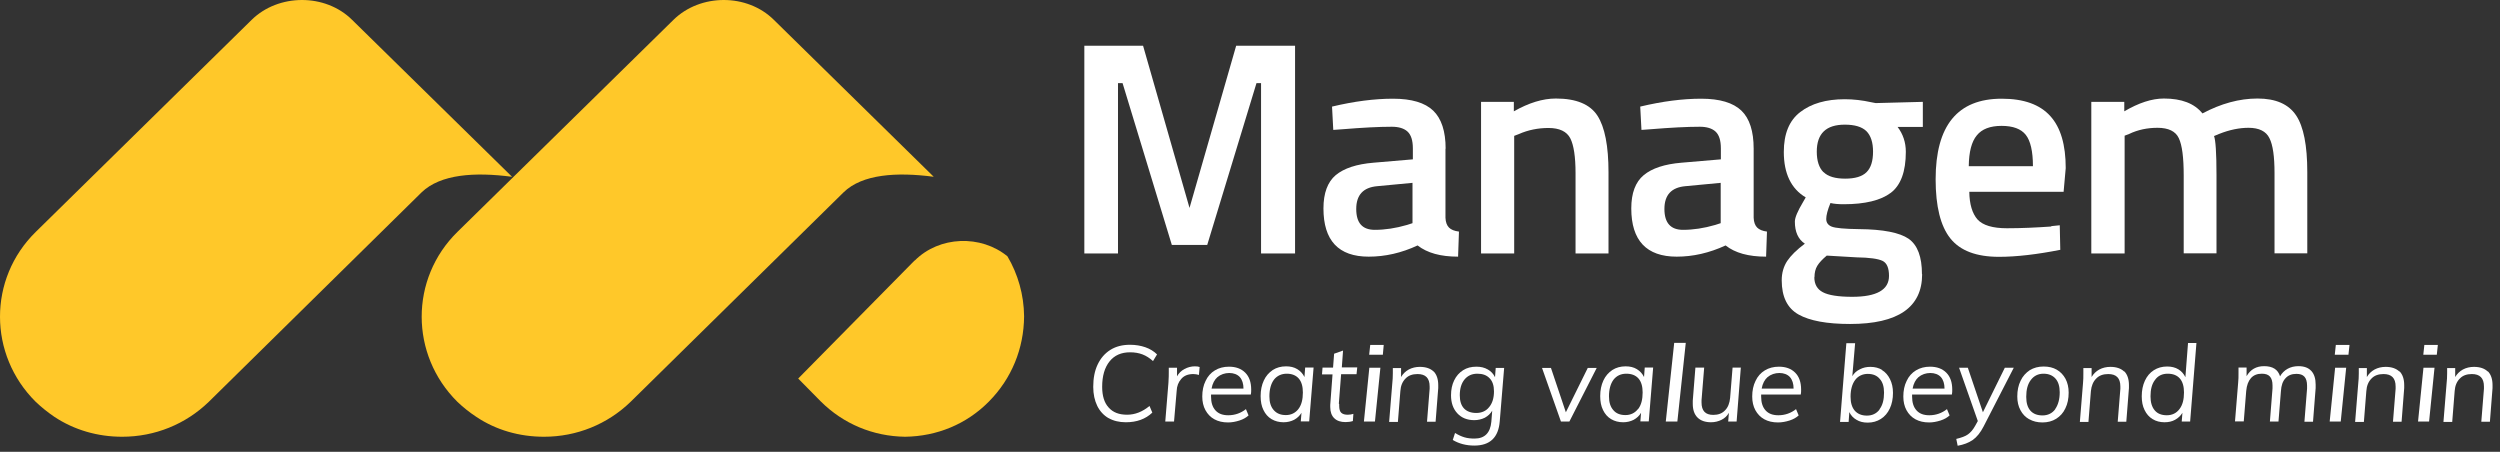 <svg width="166" height="30" viewBox="0 0 166 30" fill="none" xmlns="http://www.w3.org/2000/svg">
    <rect x="0" y="0" width="166" height="30" fill="#333333" stroke="none"/>
    <path
        d="M60.725 17.301L53 25.135L54.498 26.654C55.997 28.144 57.961 28.971 60.1 29C62.209 28.971 64.174 28.174 65.672 26.654C67.171 25.135 67.986 23.143 68 21.004C67.986 19.573 67.593 18.201 66.894 17.02C65.134 15.574 62.37 15.663 60.74 17.301"
        fill="#FFC829" />
    <path
        d="M62 11.738L51.388 1.322C49.607 -0.448 46.494 -0.433 44.713 1.322L30.374 15.397C27.201 18.51 27.216 23.556 30.374 26.684C30.763 27.052 31.167 27.377 31.616 27.672C32.934 28.557 34.49 29 36.122 29C38.292 29 40.327 28.174 41.869 26.684L56.013 12.771C57.255 11.561 59.53 11.414 62 11.738Z"
        fill="#FFC829" />
    <path
        d="M34 11.738L23.384 1.322C21.602 -0.448 18.487 -0.433 16.705 1.322L2.375 15.397C-0.799 18.51 -0.784 23.556 2.375 26.684C2.765 27.052 3.169 27.377 3.603 27.672C4.936 28.557 6.493 29 8.11 29C10.281 29 12.318 28.174 13.86 26.684L27.995 12.771C29.253 11.561 31.529 11.414 33.985 11.738"
        fill="#FFC829" />
    <path
        d="M72 16.832V3.038H75.9L78.984 13.806L82.081 3.038H85.992V16.832H83.734V5.518H83.431L80.16 16.262H77.809L74.538 5.518H74.235V16.832H72Z"
        fill="white" />
    <path
        d="M91.451 12.362C90.519 12.444 90.054 12.944 90.054 13.876C90.054 14.807 90.461 15.261 91.288 15.261C91.963 15.261 92.673 15.156 93.43 14.935L93.79 14.819V12.141L91.451 12.362ZM95.979 9.871V14.458C95.99 14.749 96.072 14.97 96.212 15.11C96.351 15.249 96.573 15.342 96.875 15.377L96.817 17.042C95.653 17.042 94.768 16.797 94.128 16.297C93.057 16.797 91.974 17.042 90.88 17.042C88.878 17.042 87.877 15.971 87.877 13.841C87.877 12.816 88.156 12.083 88.692 11.629C89.239 11.175 90.077 10.896 91.206 10.803L93.814 10.581V9.86C93.814 9.324 93.697 8.952 93.453 8.73C93.22 8.521 92.871 8.416 92.417 8.416C91.555 8.416 90.473 8.474 89.181 8.579L88.529 8.626L88.447 7.078C89.914 6.728 91.264 6.554 92.498 6.554C93.732 6.554 94.617 6.821 95.164 7.345C95.711 7.869 95.99 8.719 95.99 9.871"
        fill="white" />
    <path
        d="M100.542 16.832H98.342V6.763H100.519V7.392C101.508 6.833 102.428 6.542 103.312 6.542C104.663 6.542 105.582 6.926 106.071 7.683C106.56 8.439 106.805 9.697 106.805 11.443V16.832H104.616V11.501C104.616 10.418 104.5 9.638 104.267 9.184C104.034 8.73 103.545 8.498 102.823 8.498C102.137 8.498 101.473 8.626 100.845 8.905L100.542 9.021V16.832Z"
        fill="white" />
    <path
        d="M111.914 12.362C110.983 12.444 110.517 12.944 110.517 13.876C110.517 14.807 110.937 15.261 111.751 15.261C112.427 15.261 113.137 15.156 113.893 14.935L114.254 14.819V12.141L111.914 12.362ZM116.443 9.871V14.458C116.454 14.749 116.536 14.97 116.675 15.11C116.815 15.249 117.036 15.342 117.327 15.377L117.269 17.042C116.105 17.042 115.209 16.797 114.58 16.297C113.497 16.797 112.415 17.042 111.332 17.042C109.33 17.042 108.317 15.971 108.317 13.841C108.317 12.816 108.597 12.083 109.144 11.629C109.691 11.175 110.529 10.896 111.658 10.803L114.266 10.581V9.86C114.266 9.324 114.149 8.952 113.905 8.73C113.672 8.521 113.323 8.416 112.869 8.416C112.007 8.416 110.925 8.474 109.633 8.579L108.993 8.626L108.911 7.078C110.378 6.728 111.728 6.554 112.962 6.554C114.196 6.554 115.081 6.821 115.628 7.345C116.175 7.869 116.443 8.719 116.443 9.871Z"
        fill="white" />
    <path
        d="M121.088 11.431C121.379 11.722 121.868 11.862 122.52 11.862C123.171 11.862 123.649 11.722 123.94 11.431C124.231 11.14 124.37 10.686 124.37 10.069C124.37 9.452 124.219 8.998 123.928 8.707C123.625 8.416 123.148 8.277 122.496 8.277C121.251 8.277 120.634 8.87 120.634 10.069C120.634 10.686 120.785 11.14 121.076 11.431M120.471 18.404C120.471 18.869 120.657 19.207 121.041 19.405C121.414 19.603 122.066 19.708 122.985 19.708C124.615 19.708 125.43 19.242 125.43 18.322C125.43 17.799 125.29 17.461 124.999 17.321C124.708 17.182 124.138 17.1 123.276 17.088L121.297 16.972C121.006 17.216 120.797 17.438 120.669 17.647C120.541 17.857 120.482 18.113 120.482 18.404M127.63 18.206C127.63 20.406 126.035 21.512 122.845 21.512C121.309 21.512 120.168 21.302 119.423 20.883C118.678 20.464 118.306 19.708 118.306 18.613C118.306 18.113 118.434 17.694 118.667 17.333C118.911 16.972 119.295 16.588 119.842 16.18C119.4 15.889 119.179 15.401 119.179 14.714C119.179 14.446 119.365 14.015 119.726 13.41L119.9 13.107C118.934 12.537 118.445 11.524 118.445 10.092C118.445 8.882 118.806 7.997 119.54 7.438C120.261 6.88 121.251 6.589 122.485 6.589C123.078 6.589 123.66 6.658 124.242 6.787L124.545 6.845L127.676 6.763V8.428H126C126.361 8.905 126.547 9.452 126.547 10.081C126.547 11.396 126.21 12.304 125.546 12.805C124.883 13.305 123.835 13.561 122.426 13.561C122.077 13.561 121.786 13.538 121.542 13.48C121.355 13.934 121.262 14.295 121.262 14.539C121.262 14.784 121.39 14.958 121.635 15.051C121.879 15.145 122.485 15.203 123.439 15.214C125.046 15.226 126.14 15.447 126.733 15.854C127.327 16.274 127.618 17.053 127.618 18.206"
        fill="white" />
    <path
        d="M134.987 11.035C134.987 10.046 134.824 9.347 134.51 8.952C134.195 8.556 133.66 8.358 132.903 8.358C132.147 8.358 131.599 8.568 131.262 8.987C130.913 9.406 130.738 10.081 130.726 11.035H134.987ZM136.198 15.016L136.768 14.958L136.803 16.588C135.266 16.891 133.904 17.053 132.729 17.053C131.227 17.053 130.156 16.646 129.504 15.831C128.852 15.016 128.526 13.701 128.526 11.908C128.526 8.335 129.981 6.554 132.915 6.554C135.848 6.554 137.164 8.09 137.164 11.163L137.024 12.735H130.761C130.773 13.561 130.959 14.178 131.308 14.574C131.658 14.958 132.31 15.156 133.264 15.156C134.219 15.156 135.208 15.11 136.209 15.04"
        fill="white" />
    <path
        d="M141.063 16.832H138.863V6.763H141.052V7.392C142.006 6.833 142.879 6.542 143.682 6.542C144.858 6.542 145.708 6.868 146.243 7.531C147.466 6.88 148.688 6.542 149.899 6.542C151.109 6.542 151.959 6.914 152.459 7.659C152.96 8.404 153.204 9.662 153.204 11.431V16.821H151.028V11.489C151.028 10.407 150.923 9.627 150.69 9.173C150.469 8.719 150.003 8.486 149.305 8.486C148.7 8.486 148.048 8.614 147.349 8.893L147.012 9.033C147.116 9.301 147.175 10.162 147.175 11.606V16.821H144.998V11.652C144.998 10.453 144.893 9.638 144.672 9.173C144.462 8.719 143.985 8.486 143.263 8.486C142.588 8.486 141.96 8.614 141.378 8.893L141.075 9.01V16.821L141.063 16.832Z"
        fill="white" />
    <path
        d="M73.615 27.77C73.289 27.584 73.033 27.305 72.859 26.955C72.684 26.595 72.591 26.175 72.591 25.687C72.591 25.116 72.684 24.627 72.882 24.208C73.08 23.789 73.359 23.463 73.732 23.23C74.104 22.998 74.535 22.893 75.035 22.893C75.408 22.893 75.745 22.951 76.048 23.056C76.351 23.161 76.618 23.323 76.828 23.533L76.56 23.975C76.339 23.777 76.106 23.626 75.862 23.533C75.617 23.44 75.35 23.393 75.035 23.393C74.453 23.393 73.999 23.591 73.673 23.999C73.347 24.406 73.184 24.965 73.184 25.687C73.184 26.28 73.324 26.746 73.615 27.06C73.906 27.386 74.302 27.537 74.838 27.537C75.373 27.537 75.862 27.34 76.328 26.955L76.514 27.398C76.06 27.828 75.478 28.038 74.756 28.038C74.314 28.038 73.93 27.945 73.604 27.759"
        fill="white" />
    <path
        d="M79.656 24.372L79.609 24.895C79.481 24.86 79.365 24.837 79.237 24.837C78.887 24.837 78.62 24.942 78.433 25.163C78.247 25.373 78.142 25.64 78.131 25.955L77.956 27.992H77.374L77.584 25.419C77.607 25.093 77.607 24.86 77.607 24.697C77.607 24.569 77.607 24.488 77.607 24.418H78.154V24.988C78.27 24.779 78.433 24.616 78.654 24.5C78.876 24.383 79.097 24.325 79.341 24.325C79.469 24.325 79.574 24.337 79.667 24.372"
        fill="white" />
    <path
        d="M80.844 25.035C80.646 25.209 80.506 25.466 80.448 25.803H82.567C82.567 25.477 82.485 25.221 82.322 25.035C82.159 24.86 81.915 24.767 81.624 24.767C81.333 24.767 81.053 24.86 80.855 25.035M80.413 26.187V26.327C80.413 26.723 80.506 27.026 80.704 27.247C80.902 27.468 81.181 27.573 81.554 27.573C81.996 27.573 82.392 27.433 82.73 27.165L82.904 27.584C82.753 27.724 82.555 27.84 82.299 27.922C82.043 28.003 81.798 28.05 81.542 28.05C81.193 28.05 80.89 27.98 80.634 27.84C80.378 27.701 80.18 27.491 80.041 27.235C79.901 26.979 79.831 26.676 79.831 26.327C79.831 25.943 79.901 25.594 80.052 25.291C80.192 24.988 80.401 24.756 80.669 24.593C80.937 24.43 81.251 24.348 81.6 24.348C82.054 24.348 82.415 24.476 82.683 24.744C82.951 25.012 83.079 25.384 83.079 25.873C83.079 25.978 83.079 26.083 83.055 26.199H80.413V26.187Z"
        fill="white" />
    <path
        d="M86.209 27.165C86.418 26.898 86.511 26.525 86.511 26.059C86.511 25.652 86.418 25.338 86.232 25.128C86.046 24.919 85.778 24.814 85.441 24.814C85.103 24.814 84.8 24.942 84.591 25.21C84.393 25.477 84.288 25.85 84.288 26.316C84.288 26.711 84.381 27.014 84.579 27.235C84.777 27.456 85.033 27.561 85.382 27.561C85.731 27.561 86.011 27.421 86.22 27.154M87.222 24.406L86.93 27.98H86.372L86.418 27.41C86.302 27.608 86.139 27.759 85.929 27.875C85.72 27.98 85.487 28.038 85.231 28.038C84.928 28.038 84.661 27.968 84.428 27.829C84.195 27.689 84.02 27.491 83.892 27.224C83.764 26.967 83.706 26.665 83.706 26.304C83.706 25.908 83.776 25.57 83.916 25.268C84.055 24.965 84.253 24.744 84.509 24.569C84.765 24.406 85.056 24.325 85.394 24.325C85.685 24.325 85.929 24.383 86.139 24.511C86.349 24.639 86.511 24.814 86.616 25.035L86.663 24.406H87.222Z"
        fill="white" />
    <path
        d="M88.922 26.828V26.944C88.922 27.165 88.969 27.328 89.062 27.41C89.166 27.503 89.306 27.538 89.492 27.538C89.632 27.538 89.76 27.515 89.865 27.48L89.83 27.957C89.69 28.003 89.527 28.027 89.341 28.027C89.027 28.027 88.771 27.945 88.596 27.771C88.421 27.608 88.328 27.352 88.328 27.026C88.328 26.967 88.328 26.921 88.328 26.886L88.48 24.86H87.781L87.816 24.407H88.515L88.585 23.487L89.178 23.277L89.097 24.395H90.121L90.074 24.849H89.05L88.899 26.804L88.922 26.828Z"
        fill="white" />
    <path
        d="M90.983 22.904H91.879L91.821 23.556H90.913L90.983 22.904ZM90.564 27.991L90.924 24.418H91.658L91.297 27.991H90.564Z"
        fill="white" />
    <path
        d="M95.184 24.651C95.394 24.86 95.499 25.175 95.499 25.57C95.499 25.652 95.499 25.722 95.499 25.768L95.324 28.003H94.754L94.928 25.815C94.928 25.815 94.928 25.733 94.928 25.664C94.928 25.105 94.66 24.837 94.125 24.837C93.787 24.837 93.52 24.93 93.322 25.14C93.124 25.338 93.007 25.617 92.984 25.966L92.821 28.015H92.239L92.449 25.442C92.472 25.244 92.484 25.023 92.484 24.779C92.484 24.628 92.484 24.523 92.484 24.441H93.031V25.035C93.159 24.814 93.334 24.651 93.543 24.535C93.764 24.418 94.009 24.36 94.276 24.36C94.672 24.36 94.986 24.465 95.196 24.674"
        fill="white" />
    <path
        d="M98.885 27.026C99.095 26.769 99.2 26.42 99.2 25.989C99.2 25.605 99.106 25.314 98.909 25.116C98.711 24.907 98.443 24.814 98.094 24.814C97.745 24.814 97.454 24.942 97.244 25.198C97.034 25.454 96.93 25.803 96.93 26.246C96.93 26.63 97.023 26.921 97.209 27.119C97.395 27.317 97.675 27.421 98.024 27.421C98.373 27.421 98.676 27.293 98.874 27.037M99.875 24.43L99.584 27.968C99.502 29.051 98.932 29.586 97.896 29.586C97.349 29.586 96.871 29.458 96.464 29.214L96.615 28.748C96.837 28.888 97.046 28.981 97.244 29.039C97.442 29.098 97.663 29.121 97.907 29.121C98.583 29.121 98.955 28.748 99.025 28.003L99.083 27.27C98.967 27.468 98.804 27.619 98.594 27.736C98.385 27.84 98.14 27.898 97.896 27.898C97.419 27.898 97.046 27.747 96.767 27.445C96.487 27.142 96.348 26.746 96.348 26.246C96.348 25.873 96.418 25.535 96.557 25.256C96.697 24.965 96.895 24.744 97.151 24.581C97.407 24.418 97.698 24.348 98.035 24.348C98.327 24.348 98.571 24.406 98.792 24.534C99.002 24.651 99.165 24.825 99.269 25.047L99.316 24.43H99.886H99.875Z"
        fill="white" />
    <path
        d="M105.428 24.43H106.022L104.206 27.992H103.647L102.39 24.43H102.983L103.973 27.375L105.428 24.43Z"
        fill="white" />
    <path
        d="M108.768 27.165C108.978 26.898 109.071 26.525 109.071 26.059C109.071 25.652 108.978 25.338 108.792 25.128C108.605 24.919 108.338 24.814 107.988 24.814C107.639 24.814 107.348 24.942 107.139 25.21C106.941 25.477 106.836 25.85 106.836 26.316C106.836 26.711 106.929 27.014 107.127 27.235C107.313 27.456 107.581 27.561 107.93 27.561C108.279 27.561 108.559 27.421 108.768 27.154M109.769 24.406L109.478 27.98H108.92L108.966 27.41C108.85 27.608 108.687 27.759 108.477 27.875C108.268 27.98 108.035 28.038 107.779 28.038C107.476 28.038 107.208 27.968 106.976 27.829C106.743 27.689 106.568 27.491 106.44 27.224C106.312 26.967 106.254 26.665 106.254 26.304C106.254 25.908 106.324 25.57 106.463 25.268C106.603 24.965 106.801 24.744 107.057 24.569C107.313 24.406 107.604 24.325 107.942 24.325C108.233 24.325 108.477 24.383 108.687 24.511C108.896 24.639 109.059 24.814 109.164 25.035L109.211 24.406H109.769Z"
        fill="white" />
    <path d="M110.608 27.991L111.167 22.765H111.935L111.377 27.991H110.608Z" fill="white" />
    <path
        d="M115.59 24.418L115.311 27.992H114.752L114.798 27.41C114.682 27.619 114.519 27.771 114.309 27.875C114.1 27.98 113.867 28.038 113.611 28.038C113.227 28.038 112.924 27.934 112.715 27.724C112.505 27.515 112.4 27.212 112.4 26.816C112.4 26.723 112.4 26.653 112.4 26.607L112.575 24.407H113.157L112.982 26.572C112.982 26.572 112.982 26.653 112.982 26.723C112.982 27.282 113.239 27.549 113.762 27.549C114.088 27.549 114.344 27.456 114.542 27.247C114.74 27.049 114.845 26.77 114.88 26.42L115.043 24.407H115.613L115.59 24.418Z"
        fill="white" />
    <path
        d="M117.371 25.035C117.173 25.209 117.033 25.466 116.975 25.803H119.094C119.094 25.477 119.012 25.221 118.849 25.035C118.686 24.86 118.442 24.767 118.151 24.767C117.86 24.767 117.581 24.86 117.383 25.035M116.94 26.187V26.327C116.94 26.723 117.033 27.026 117.231 27.247C117.429 27.468 117.709 27.573 118.081 27.573C118.523 27.573 118.919 27.433 119.257 27.165L119.431 27.584C119.28 27.724 119.082 27.84 118.826 27.922C118.57 28.003 118.314 28.05 118.058 28.05C117.709 28.05 117.406 27.98 117.15 27.84C116.894 27.701 116.696 27.491 116.556 27.235C116.417 26.979 116.347 26.676 116.347 26.327C116.347 25.943 116.417 25.594 116.568 25.291C116.708 24.988 116.917 24.756 117.185 24.593C117.453 24.43 117.767 24.348 118.116 24.348C118.57 24.348 118.931 24.476 119.199 24.744C119.466 25.012 119.594 25.384 119.594 25.873C119.594 25.978 119.594 26.083 119.571 26.199H116.929L116.94 26.187Z"
        fill="white" />
    <path
        d="M124.798 27.177C125.007 26.909 125.1 26.537 125.1 26.071C125.1 25.675 125.007 25.361 124.809 25.152C124.623 24.93 124.356 24.826 124.018 24.826C123.68 24.826 123.378 24.965 123.18 25.233C122.982 25.501 122.877 25.873 122.877 26.339C122.877 26.746 122.97 27.049 123.157 27.27C123.343 27.48 123.611 27.596 123.96 27.596C124.309 27.596 124.588 27.468 124.798 27.2M124.961 24.57C125.194 24.709 125.368 24.919 125.496 25.175C125.624 25.431 125.694 25.734 125.694 26.083C125.694 26.479 125.624 26.828 125.485 27.119C125.345 27.422 125.147 27.654 124.891 27.817C124.635 27.98 124.344 28.062 124.018 28.062C123.727 28.062 123.482 28.004 123.273 27.875C123.063 27.759 122.9 27.584 122.796 27.363L122.749 28.015H122.179L122.598 22.789H123.18L122.994 24.977C123.11 24.779 123.273 24.628 123.494 24.523C123.715 24.407 123.936 24.36 124.193 24.36C124.495 24.36 124.763 24.43 124.984 24.57"
        fill="white" />
    <path
        d="M127.394 25.035C127.196 25.209 127.056 25.466 126.998 25.803H129.116C129.116 25.477 129.035 25.221 128.872 25.035C128.709 24.86 128.465 24.767 128.174 24.767C127.882 24.767 127.603 24.86 127.405 25.035M126.963 26.187V26.327C126.963 26.723 127.056 27.026 127.254 27.247C127.452 27.468 127.731 27.573 128.104 27.573C128.546 27.573 128.942 27.433 129.279 27.165L129.454 27.584C129.303 27.724 129.105 27.84 128.849 27.922C128.593 28.003 128.348 28.05 128.092 28.05C127.743 28.05 127.44 27.98 127.184 27.84C126.928 27.701 126.73 27.491 126.59 27.235C126.451 26.979 126.381 26.676 126.381 26.327C126.381 25.943 126.451 25.594 126.602 25.291C126.742 24.988 126.951 24.756 127.219 24.593C127.487 24.43 127.801 24.348 128.15 24.348C128.604 24.348 128.965 24.476 129.233 24.744C129.501 25.012 129.629 25.384 129.629 25.873C129.629 25.978 129.629 26.083 129.605 26.199H126.963V26.187Z"
        fill="white" />
    <path
        d="M133.714 24.418L131.711 28.318C131.502 28.725 131.257 29.028 130.99 29.214C130.722 29.4 130.384 29.528 129.989 29.598L129.896 29.144C130.233 29.063 130.501 28.969 130.675 28.841C130.85 28.713 131.013 28.527 131.153 28.271L131.327 27.957L130.082 24.418H130.664L131.665 27.375L133.12 24.418H133.714Z"
        fill="white" />
    <path
        d="M136.463 27.165C136.66 26.886 136.765 26.514 136.765 26.048C136.765 25.652 136.672 25.349 136.486 25.14C136.3 24.93 136.032 24.814 135.694 24.814C135.333 24.814 135.054 24.954 134.845 25.233C134.635 25.512 134.542 25.873 134.542 26.351C134.542 26.758 134.635 27.061 134.821 27.27C135.008 27.48 135.275 27.584 135.624 27.584C135.974 27.584 136.265 27.445 136.463 27.177M134.74 27.84C134.495 27.701 134.297 27.503 134.158 27.235C134.018 26.979 133.948 26.676 133.948 26.327C133.948 25.931 134.018 25.582 134.169 25.28C134.309 24.977 134.519 24.756 134.775 24.581C135.042 24.418 135.345 24.337 135.694 24.337C136.044 24.337 136.323 24.407 136.567 24.546C136.812 24.686 137.01 24.895 137.149 25.151C137.289 25.419 137.359 25.722 137.359 26.071C137.359 26.467 137.289 26.816 137.138 27.119C136.998 27.421 136.789 27.643 136.532 27.806C136.276 27.968 135.962 28.05 135.624 28.05C135.287 28.05 134.996 27.98 134.751 27.84"
        fill="white" />
    <path
        d="M141.048 24.651C141.257 24.86 141.362 25.175 141.362 25.57C141.362 25.652 141.362 25.722 141.362 25.768L141.187 28.003H140.617L140.792 25.815C140.792 25.815 140.792 25.733 140.792 25.664C140.792 25.105 140.524 24.837 139.988 24.837C139.651 24.837 139.383 24.93 139.185 25.14C138.987 25.338 138.871 25.617 138.836 25.966L138.673 28.015H138.103L138.312 25.442C138.335 25.244 138.335 25.023 138.335 24.779C138.335 24.628 138.335 24.523 138.335 24.441H138.882V25.035C139.011 24.814 139.185 24.651 139.395 24.535C139.616 24.418 139.86 24.36 140.128 24.36C140.524 24.36 140.838 24.465 141.048 24.674"
        fill="white" />
    <path
        d="M144.715 27.165C144.924 26.897 145.017 26.525 145.017 26.059C145.017 25.652 144.924 25.337 144.738 25.128C144.552 24.918 144.284 24.814 143.935 24.814C143.585 24.814 143.294 24.942 143.097 25.221C142.887 25.489 142.794 25.85 142.794 26.315C142.794 26.723 142.887 27.025 143.073 27.247C143.26 27.468 143.527 27.573 143.877 27.573C144.226 27.573 144.517 27.433 144.715 27.165ZM145.844 22.765L145.425 27.991H144.866L144.913 27.41C144.796 27.607 144.633 27.759 144.424 27.875C144.214 27.991 143.981 28.038 143.725 28.038C143.423 28.038 143.155 27.968 142.934 27.829C142.701 27.689 142.526 27.491 142.398 27.223C142.27 26.967 142.212 26.665 142.212 26.315C142.212 25.919 142.282 25.582 142.421 25.279C142.561 24.977 142.759 24.744 143.015 24.581C143.271 24.418 143.562 24.336 143.9 24.336C144.179 24.336 144.435 24.395 144.645 24.523C144.854 24.651 145.006 24.825 145.11 25.046L145.285 22.776H145.855L145.844 22.765Z"
        fill="white" />
    <path
        d="M153.48 24.639C153.666 24.849 153.759 25.14 153.759 25.535C153.759 25.629 153.759 25.71 153.759 25.768L153.584 28.003H153.014L153.189 25.803C153.189 25.803 153.189 25.698 153.189 25.605C153.189 25.338 153.13 25.14 153.014 25.012C152.898 24.884 152.723 24.825 152.479 24.825C152.176 24.825 151.931 24.919 151.757 25.116C151.571 25.314 151.477 25.594 151.454 25.966L151.291 27.992H150.721L150.895 25.792C150.895 25.792 150.895 25.687 150.895 25.594C150.895 25.326 150.837 25.128 150.721 25C150.604 24.872 150.43 24.814 150.185 24.814C149.883 24.814 149.638 24.907 149.464 25.105C149.289 25.303 149.184 25.582 149.149 25.955L148.986 27.98H148.404L148.614 25.407C148.637 25.221 148.637 25 148.637 24.744C148.637 24.593 148.637 24.488 148.637 24.406H149.173V24.977C149.429 24.534 149.813 24.313 150.337 24.313C150.907 24.313 151.256 24.534 151.396 24.988C151.512 24.779 151.687 24.604 151.896 24.488C152.106 24.371 152.35 24.313 152.618 24.313C152.991 24.313 153.27 24.418 153.456 24.616"
        fill="white" />
    <path
        d="M155.11 22.904H156.007L155.937 23.556H155.029L155.099 22.904H155.11ZM154.691 27.991L155.052 24.418H155.786L155.425 27.991H154.691Z"
        fill="white" />
    <path
        d="M159.325 24.651C159.534 24.86 159.639 25.175 159.639 25.57C159.639 25.652 159.639 25.722 159.639 25.768L159.465 28.003H158.894L159.069 25.815C159.069 25.815 159.069 25.733 159.069 25.664C159.069 25.105 158.801 24.837 158.266 24.837C157.928 24.837 157.66 24.93 157.462 25.14C157.265 25.338 157.148 25.617 157.125 25.966L156.962 28.015H156.38L156.589 25.442C156.613 25.244 156.624 25.023 156.624 24.779C156.624 24.628 156.624 24.523 156.624 24.441H157.16V25.035C157.288 24.814 157.462 24.651 157.672 24.535C157.893 24.418 158.138 24.36 158.405 24.36C158.801 24.36 159.104 24.465 159.325 24.674"
        fill="white" />
    <path
        d="M160.977 22.904H161.873L161.803 23.556H160.907L160.977 22.904ZM160.558 27.991L160.918 24.418H161.652L161.291 27.991H160.558Z"
        fill="white" />
    <path
        d="M165.19 24.651C165.4 24.86 165.504 25.175 165.504 25.57C165.504 25.652 165.504 25.722 165.504 25.768L165.33 28.003H164.759L164.934 25.815C164.934 25.815 164.934 25.733 164.934 25.664C164.934 25.105 164.666 24.837 164.131 24.837C163.793 24.837 163.526 24.93 163.328 25.14C163.13 25.338 163.013 25.617 162.99 25.966L162.827 28.015H162.245L162.455 25.442C162.478 25.244 162.49 25.023 162.49 24.779C162.49 24.628 162.49 24.523 162.49 24.441H163.025V25.035C163.153 24.814 163.328 24.651 163.537 24.535C163.758 24.418 164.003 24.36 164.271 24.36C164.666 24.36 164.981 24.465 165.19 24.674"
        fill="white" />
</svg>
    